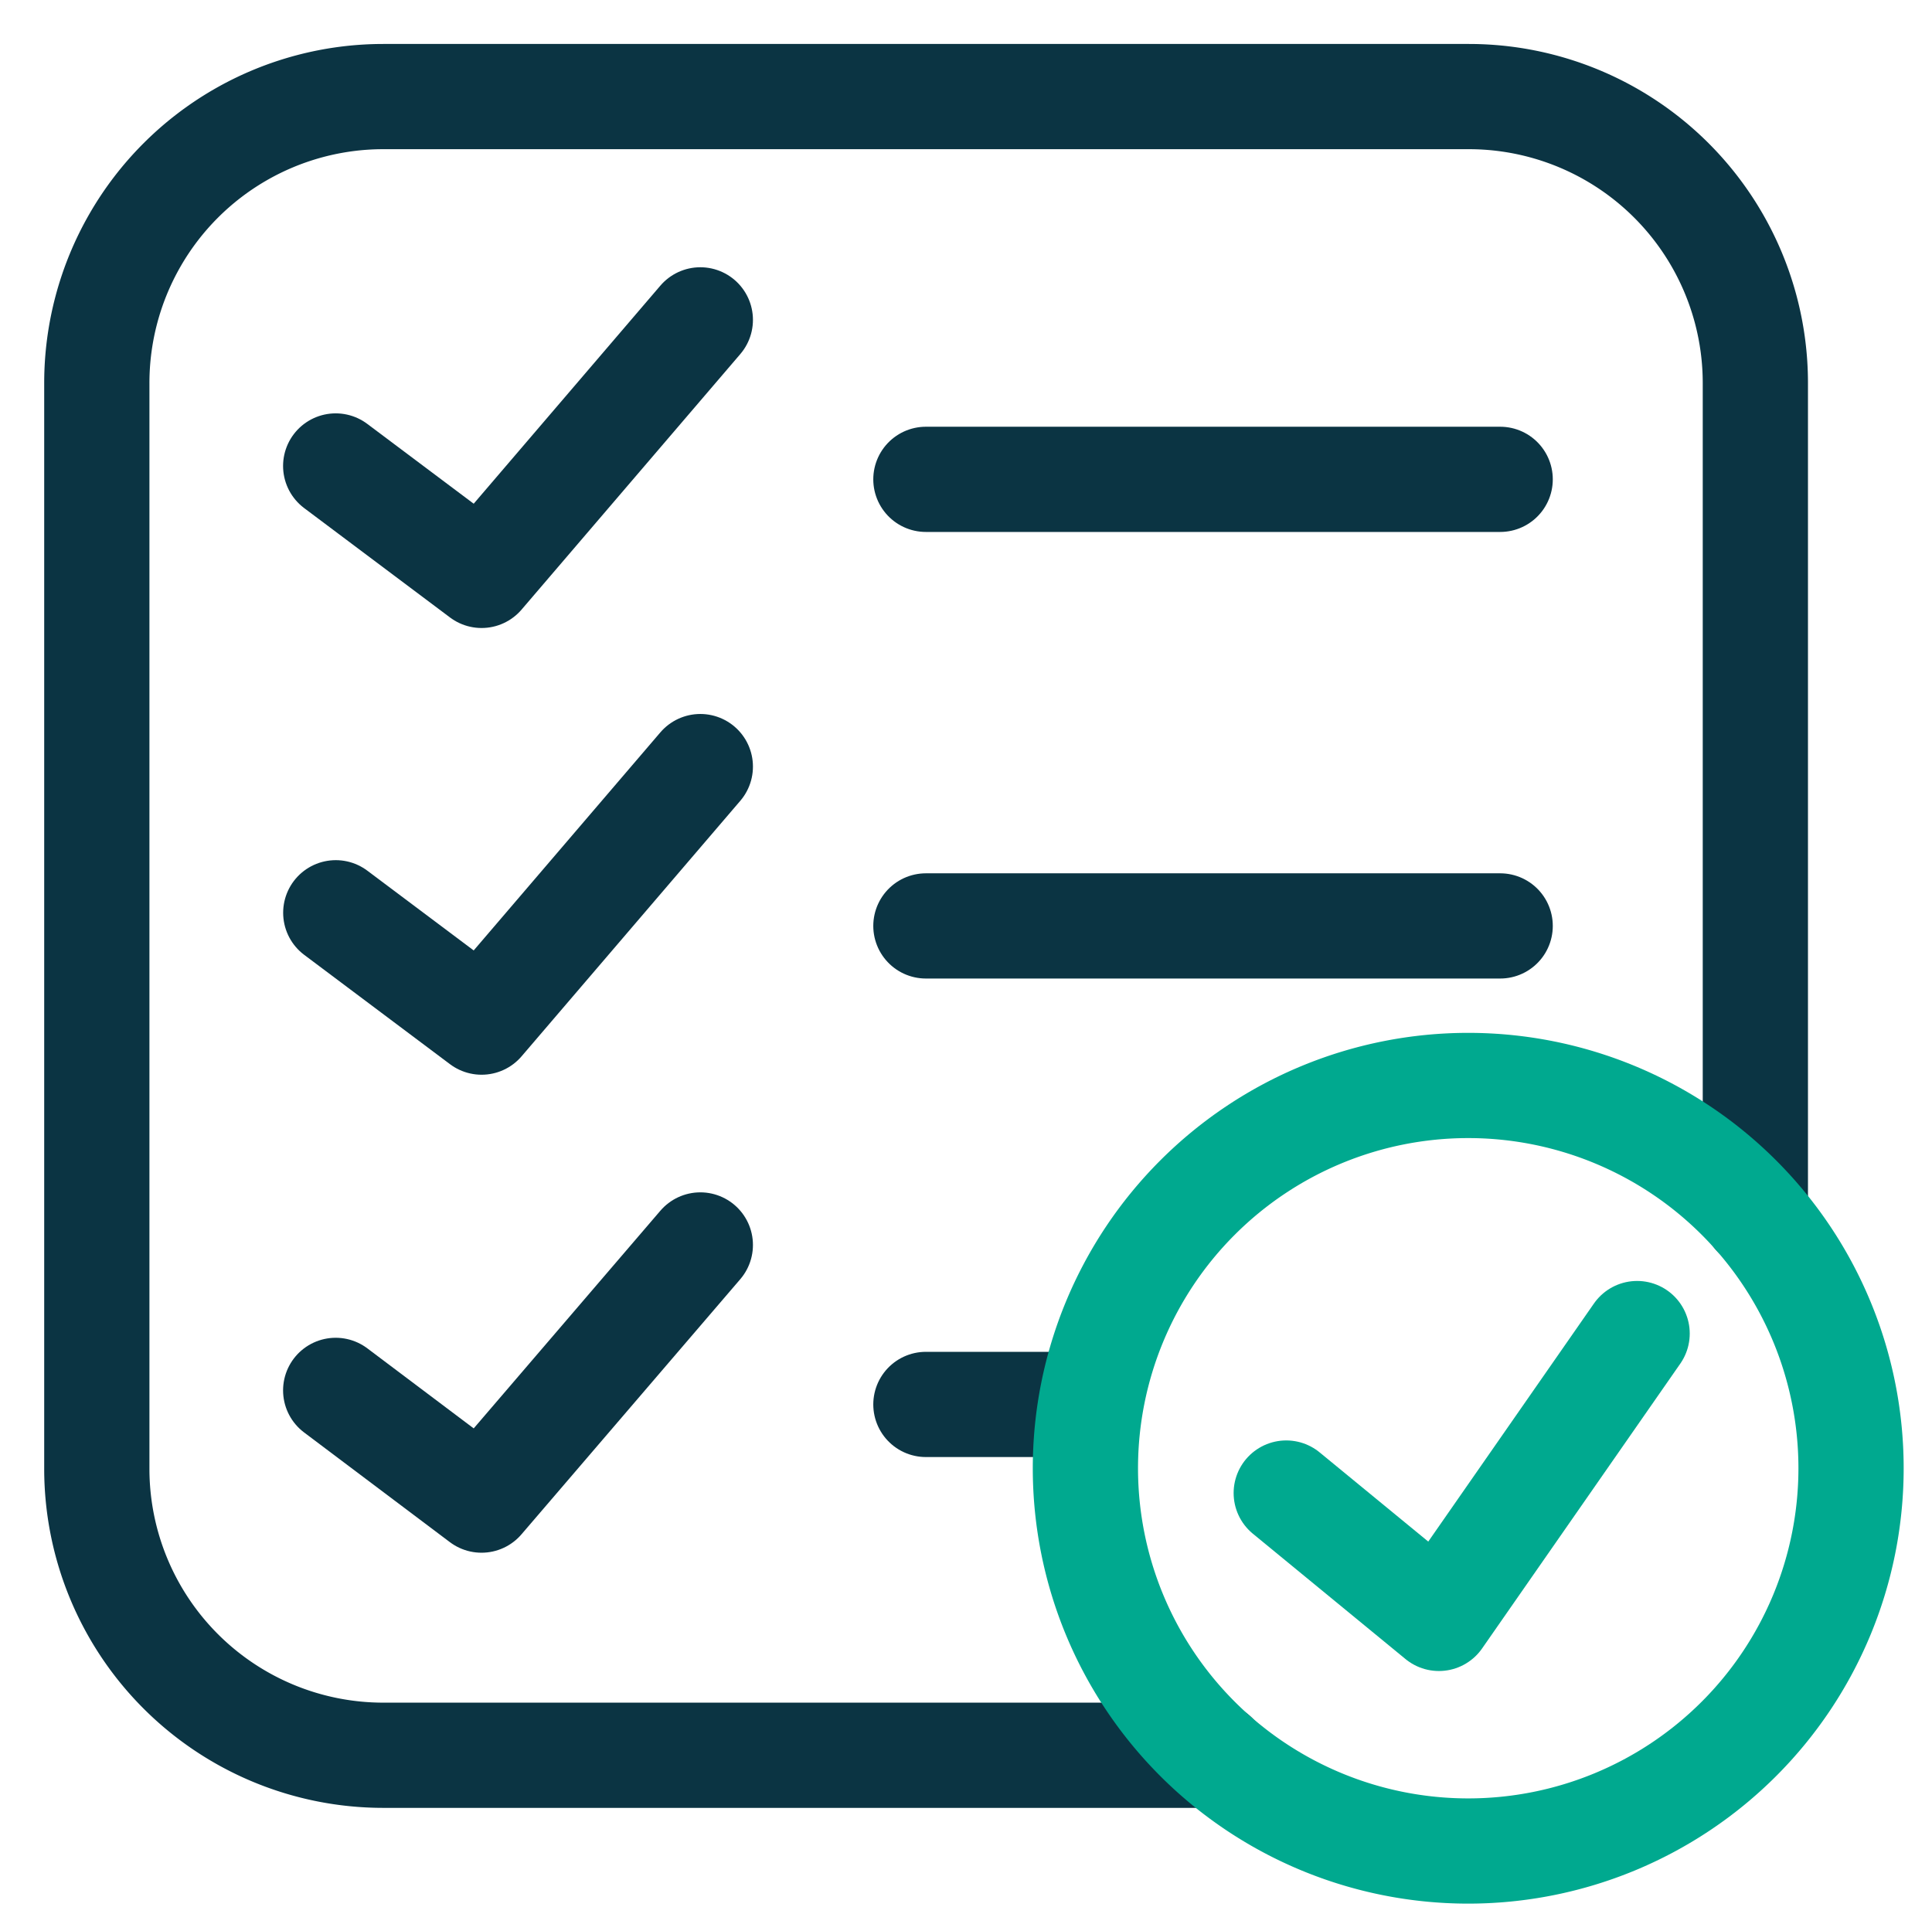 <svg id="Layer_1" data-name="Layer 1" xmlns="http://www.w3.org/2000/svg" viewBox="0 0 257.03 256"><defs><style>.cls-1,.cls-2{fill:none;stroke-linecap:round;stroke-linejoin:round;stroke-width:14px;}.cls-1{stroke:#0b3443;}.cls-2{stroke:#00a98f;}</style></defs><title>Icons</title><path id="Stroke-1706" class="cls-1" d="M123.18,63.78h76.4"/><path id="Stroke-1708" class="cls-1" d="M123.18,123.2h76.4"/><path id="Stroke-1710" class="cls-1" d="M123.18,186.87H144.4"/><path id="Stroke-1712" class="cls-1" d="M93.17,42.56l-29.1,34L44.66,62"/><path id="Stroke-1714" class="cls-1" d="M93.17,102l-29.1,34-19.4-14.55"/><path id="Stroke-1716" class="cls-1" d="M93.17,165.65,64.06,199.6,44.66,185"/><path class="cls-1" d="M161.65,233.55H51a38.12,38.12,0,0,1-38.12-38.12V51A38.12,38.12,0,0,1,51,12.85H195.41A38.12,38.12,0,0,1,233.53,51V161.68"/><path id="Stroke-1704" class="cls-2" d="M246.26,195.36a50.93,50.93,0,1,1-50.93-50.93,50.93,50.93,0,0,1,50.93,50.93Z"/><path id="Stroke-106" class="cls-2" d="M217.8,177.44l-26.37,37.9-20.31-16.68"/></svg>